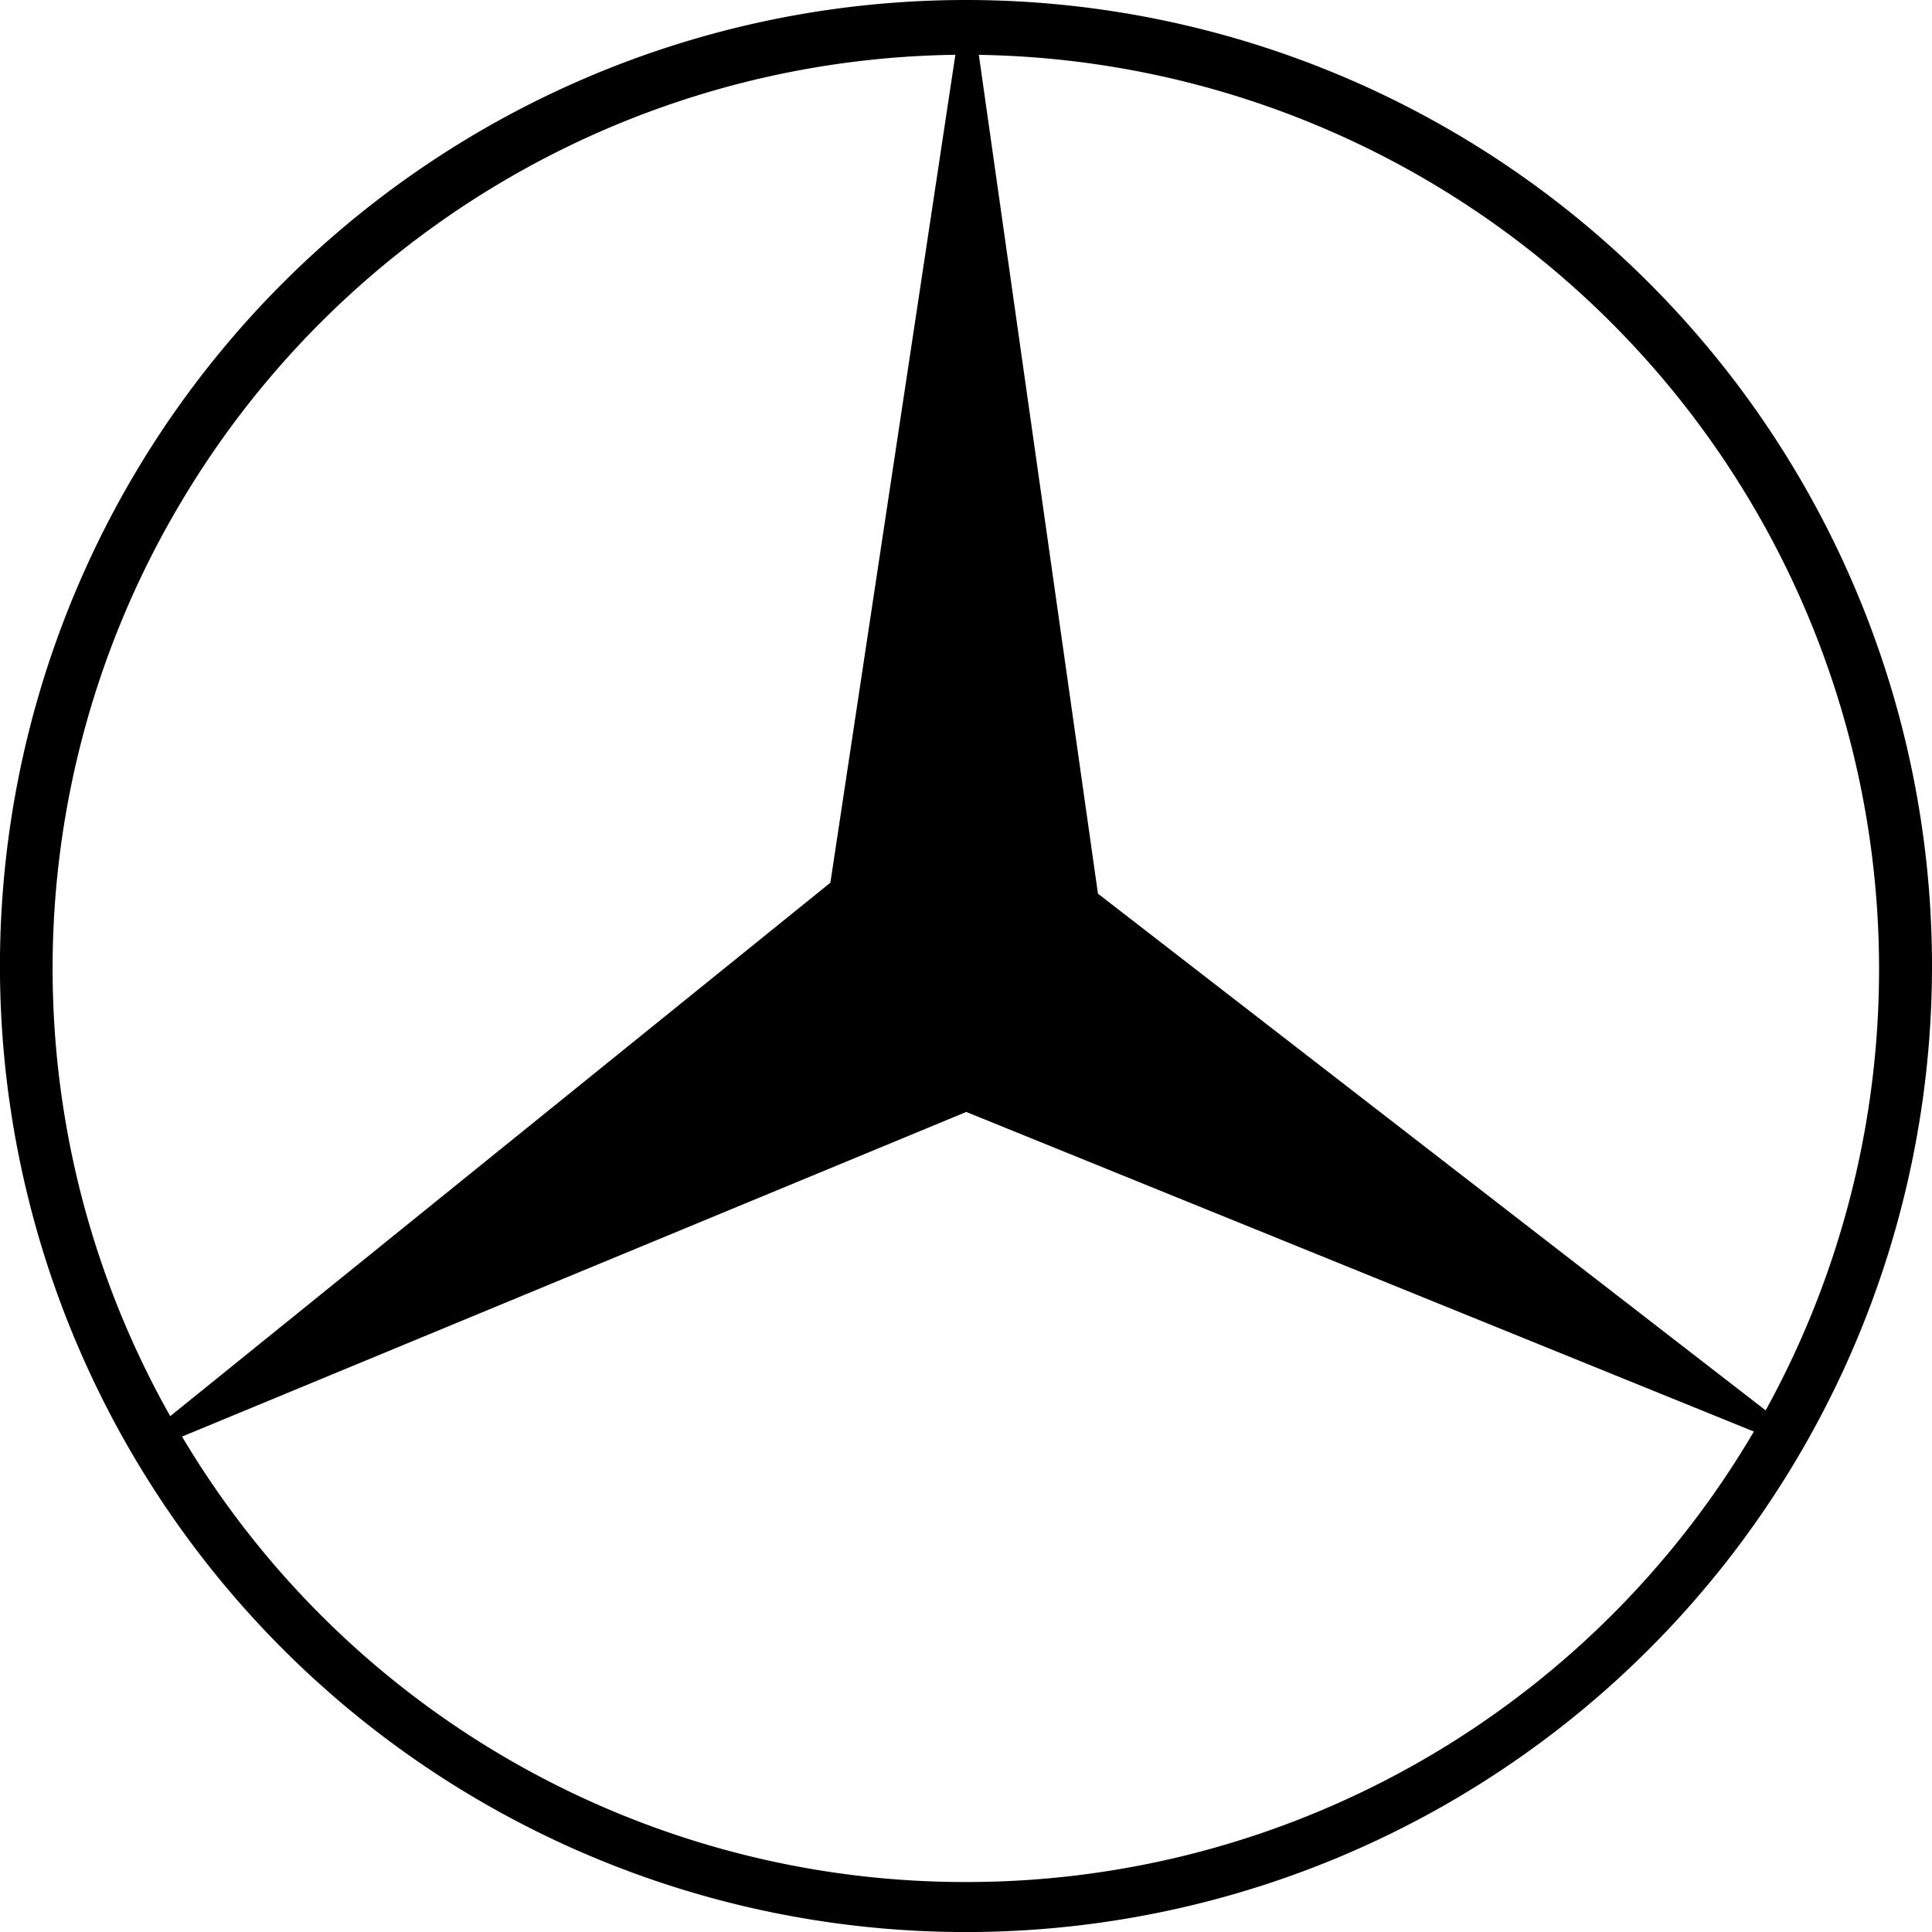 <svg xmlns="http://www.w3.org/2000/svg" width="77.028" height="77.03" viewBox="0 0 77.028 77.03">
  <path id="Path_8505" data-name="Path 8505" d="M609.507,138.078a38.515,38.515,0,1,0,38.514,38.516A38.516,38.516,0,0,0,609.507,138.078Zm-31.524,20.41a36.457,36.457,0,0,1,31.1-18.225L604.1,173.271l-26.32,21.269A36.309,36.309,0,0,1,577.983,158.488Zm31.668,54.625a36.324,36.324,0,0,1-31.4-17.759l31.268-12.943,31.4,12.742A36.4,36.4,0,0,1,609.651,213.113Zm5.117-39.405-4.749-33.443a36.462,36.462,0,0,1,31.37,54.044Z" transform="translate(-570.993 -138.078)" fill-rule="evenodd"/>
</svg>
